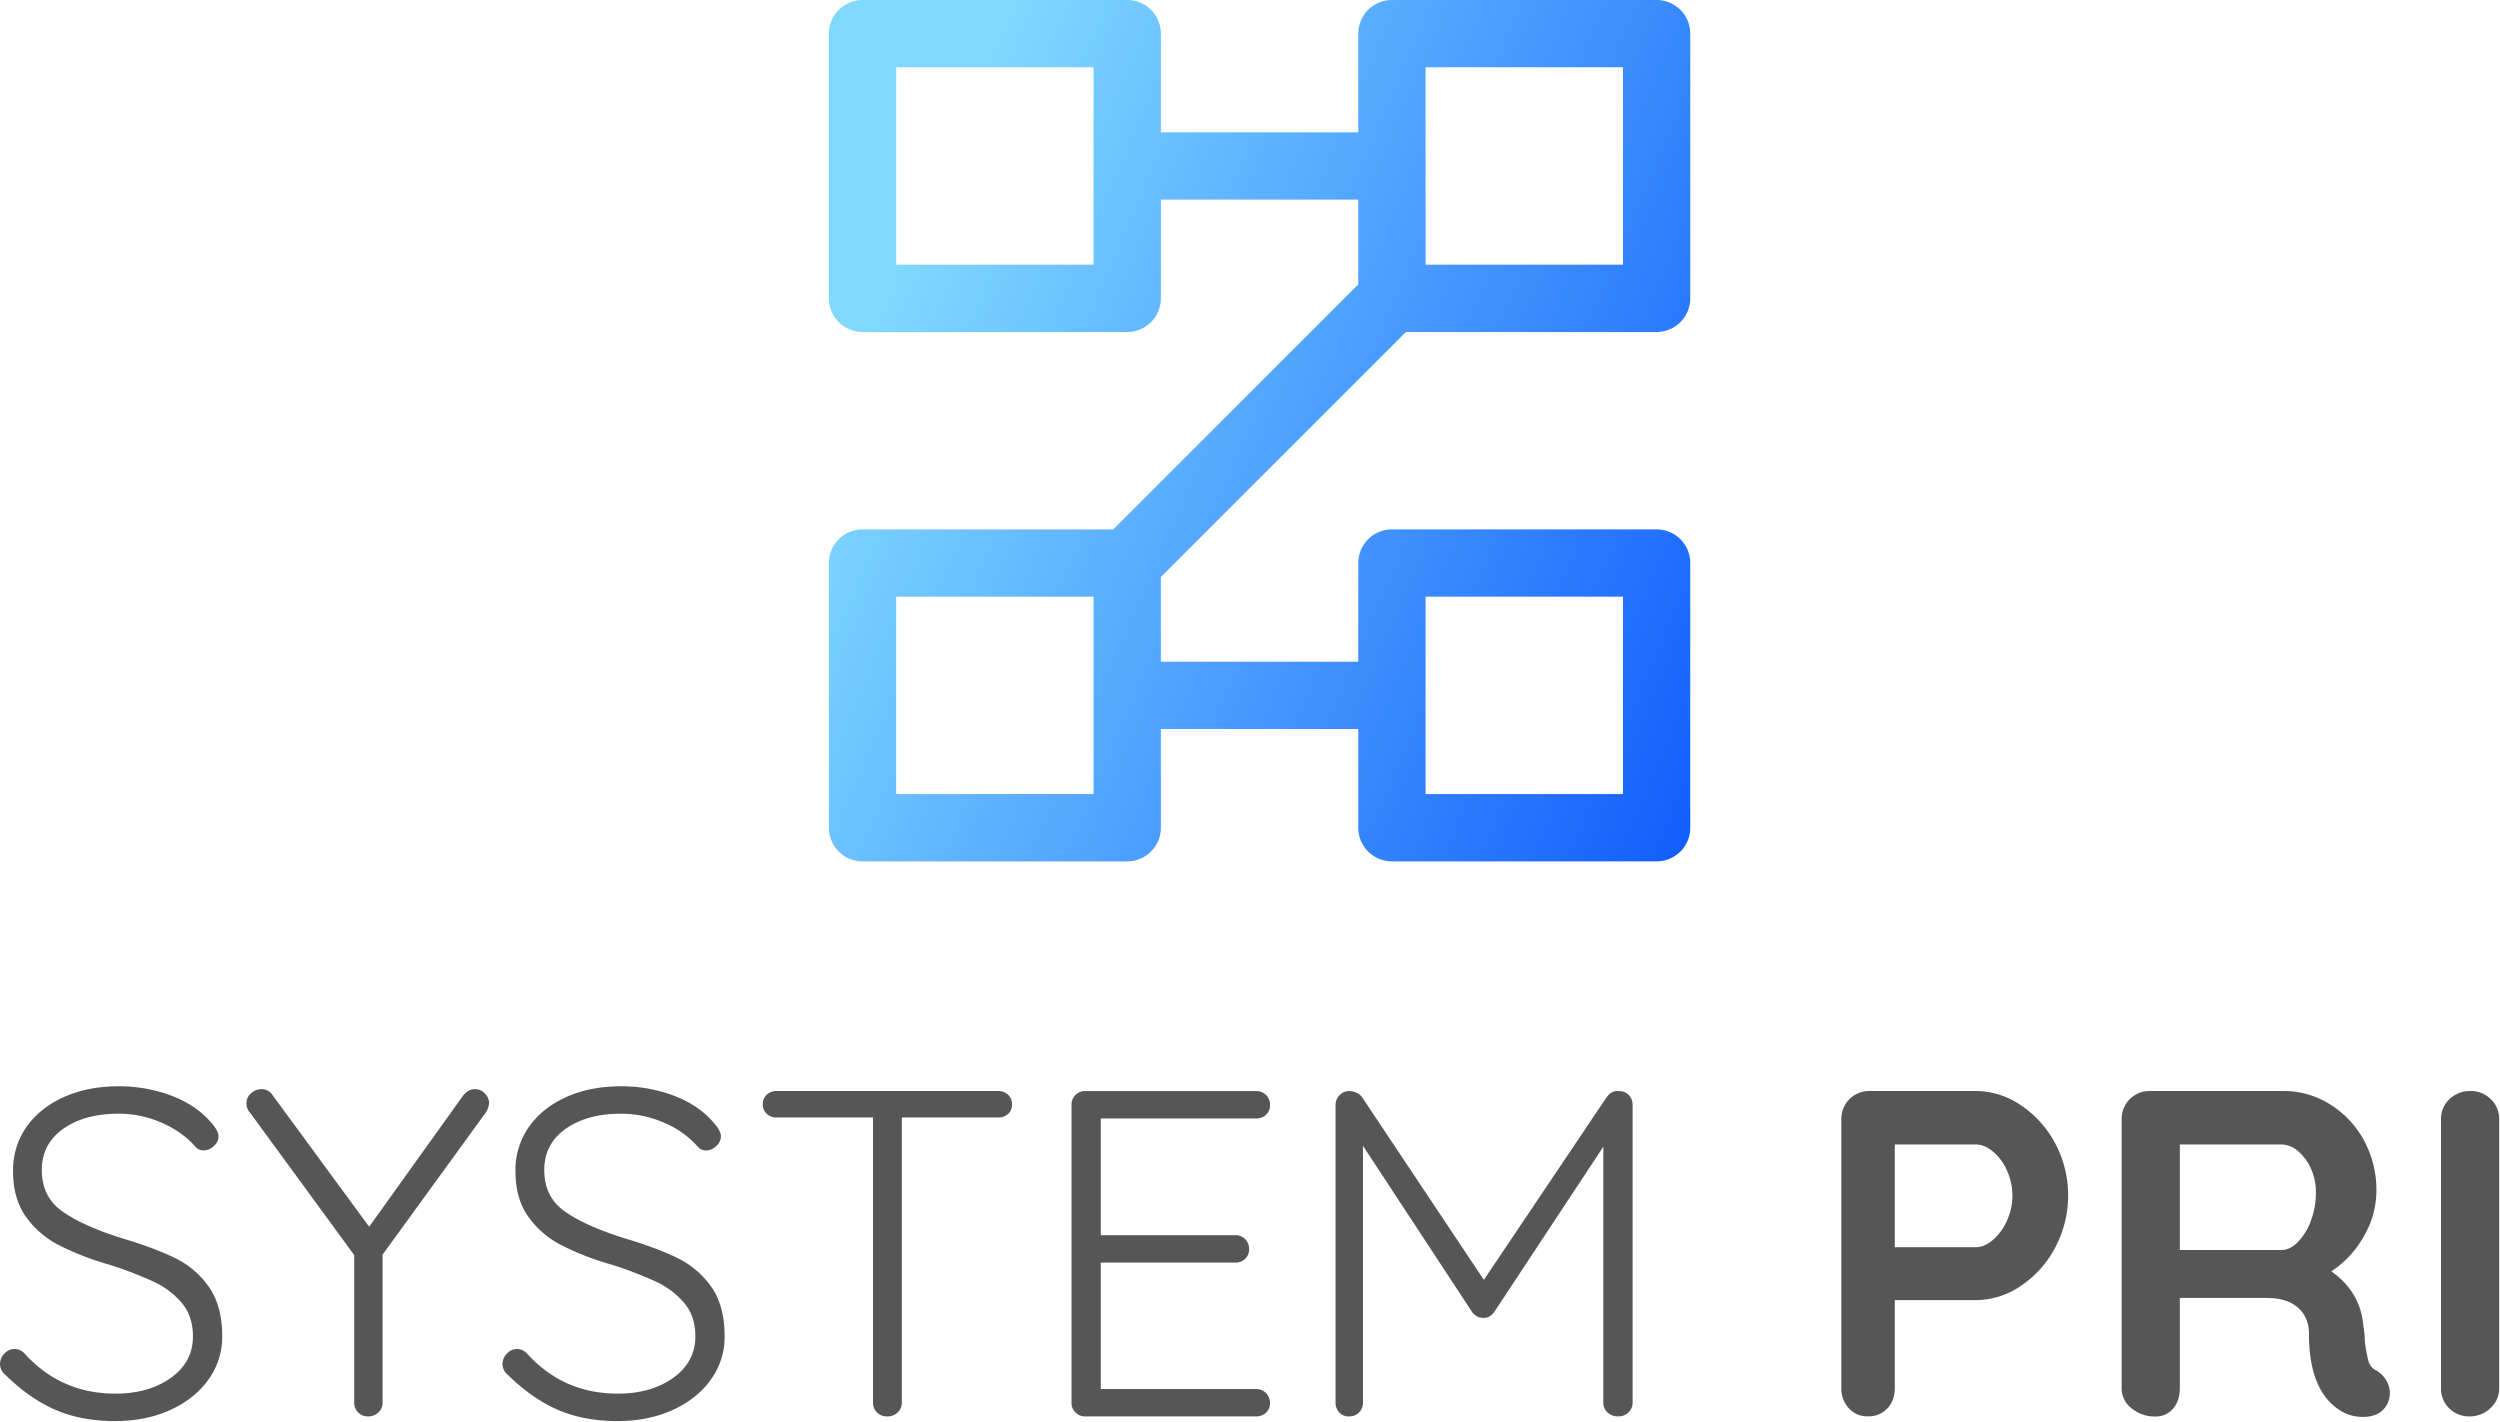 <svg width="1486" height="845" xmlns="http://www.w3.org/2000/svg" data-name="Capa 1">
 <defs>
  <linearGradient y2="0.825" x2="1.257" y1="0.319" x1="0.078" id="New_Gradient_Swatch_2">
   <stop stop-color="#80d8ff" offset="0"/>
   <stop stop-color="#004afc" offset="1"/>
  </linearGradient>
 </defs>
 <g>
  <title>Layer 1</title>
  <path id="svg_1" fill="url(#New_Gradient_Swatch_2)" d="m690.02,342.95l145.67,-145.62l149,0a20,20 0 0 0 20,-20l0,-157.33a20,20 0 0 0 -20,-20l-157.33,0a20,20 0 0 0 -20,20l0,58.66l-117.34,0l0,-58.66a20,20 0 0 0 -20,-20l-157.33,0a20,20 0 0 0 -20,20l0,157.33a20,20 0 0 0 20,20l157.33,0a20,20 0 0 0 20,-20l0,-58.67l117.34,0l0,50.38l-145.62,145.62l-149.05,0a20,20 0 0 0 -20,20l0,157.34a20,20 0 0 0 20,20l157.33,0a20,20 0 0 0 20,-20l0,-58.67l117.34,0l0,58.67a20,20 0 0 0 20,20l157.33,0a20,20 0 0 0 20,-20l0,-157.34a20,20 0 0 0 -20,-20l-157.33,0a20,20 0 0 0 -20,20l0,58.67l-117.34,0l0,-50.38zm-40,-185.62l-117.33,0l0,-117.33l117.33,0l0,117.33zm197.34,197.33l117.33,0l0,117.34l-117.33,0l0,-117.34zm0,-314.66l117.33,0l0,117.33l-117.33,0l0,-117.33zm-197.34,432l-117.33,0l0,-117.34l117.33,0l0,117.34z" class="cls-1"/>
  <path id="svg_2" fill="#565656" d="m33.02,838.04q-15.35,-6.63 -29.7,-20.72a8.34,8.34 0 0 1 -3.32,-6.63a8.63,8.63 0 0 1 2.62,-6.08a8,8 0 0 1 6,-2.77a8.45,8.45 0 0 1 6.07,2.77q21.56,23.76 53.89,23.76q19.89,0 33,-9.4t13.11,-24.59q0,-11.88 -6.49,-19.75a48.48,48.48 0 0 0 -17,-12.85a224.46,224.46 0 0 0 -26.8,-10.23a162.85,162.85 0 0 1 -29.7,-11.6a54.33,54.33 0 0 1 -19.48,-17q-7.47,-10.62 -7.46,-26.94a44.38,44.38 0 0 1 7.87,-26q7.88,-11.33 22.11,-17.82t32.74,-6.5a87.64,87.64 0 0 1 31.64,5.67q14.77,5.67 23.62,16.16q4.15,4.71 4.15,8a7.8,7.8 0 0 1 -2.76,5.66a8.68,8.68 0 0 1 -6.08,2.63a6.38,6.38 0 0 1 -4.7,-1.94q-7.46,-8.83 -19.9,-14.37a63.34,63.34 0 0 0 -26,-5.52q-20.17,0 -32.88,9t-12.71,24.45q0,16 12.16,24.59t34.82,15.8q19.62,5.8 32.05,11.88a52.76,52.76 0 0 1 20.31,17.28q7.88,11.19 7.88,29.42a43.1,43.1 0 0 1 -8.15,25.56q-8.16,11.48 -22.66,18.1t-33,6.63q-19.91,-0.02 -35.25,-6.65z" class="cls-2"/>
  <path id="svg_3" fill="#565656" d="m289.03,660.92l-61.62,84.83l0,87.87a7.8,7.8 0 0 1 -2.49,5.94a8.52,8.52 0 0 1 -6.08,2.35a8,8 0 0 1 -8.29,-8.29l0,-87.59l-61.86,-84.56a8.41,8.41 0 0 1 -2.21,-5.8a7.59,7.59 0 0 1 2.76,-5.8a8.89,8.89 0 0 1 6.08,-2.49a7.81,7.81 0 0 1 6.91,3.87l57.2,77.92l55.81,-77.92c2,-2.58 4.42,-3.87 7.19,-3.87a7.76,7.76 0 0 1 5.8,2.63a8.11,8.11 0 0 1 2.49,5.66a12.9,12.9 0 0 1 -1.69,5.25z" class="cls-2"/>
  <path id="svg_4" fill="#565656" d="m331.69,838.04q-15.35,-6.63 -29.71,-20.72a8.36,8.36 0 0 1 -3.31,-6.63a8.63,8.63 0 0 1 2.62,-6.08a8,8 0 0 1 5.94,-2.77a8.47,8.47 0 0 1 6.08,2.77q21.55,23.76 53.88,23.76q19.9,0 33,-9.4t13.13,-24.59q0,-11.88 -6.49,-19.75a48.57,48.57 0 0 0 -17,-12.85a224.46,224.46 0 0 0 -26.8,-10.23a163.27,163.27 0 0 1 -29.71,-11.6a54.5,54.5 0 0 1 -19.48,-17q-7.46,-10.62 -7.46,-26.94a44.39,44.39 0 0 1 7.88,-26q7.88,-11.33 22.1,-17.82t32.75,-6.5a87.64,87.64 0 0 1 31.64,5.67q14.77,5.67 23.62,16.16q4.15,4.71 4.15,8a7.77,7.77 0 0 1 -2.77,5.66a8.64,8.64 0 0 1 -6.06,2.64a6.37,6.37 0 0 1 -4.69,-1.94a54.57,54.57 0 0 0 -19.9,-14.37a63.34,63.34 0 0 0 -26,-5.52q-20.18,0 -32.88,9t-12.71,24.45q0,16 12.15,24.59t34.88,15.79q19.62,5.8 32,11.88a52.76,52.76 0 0 1 20.31,17.28q7.88,11.19 7.88,29.42a43.1,43.1 0 0 1 -8.15,25.56q-8.16,11.48 -22.66,18.1t-33,6.63q-19.87,-0.02 -35.23,-6.65z" class="cls-2"/>
  <path id="svg_5" fill="#565656" d="m599.19,650.7a7.62,7.62 0 0 1 2.35,5.8a7.2,7.2 0 0 1 -2.35,5.67a8.67,8.67 0 0 1 -5.94,2.07l-57.2,0l0,169.38a7.83,7.83 0 0 1 -2.48,5.94a8.52,8.52 0 0 1 -6.08,2.35a8.38,8.38 0 0 1 -6.22,-2.35a8,8 0 0 1 -2.35,-5.94l0,-169.38l-57.23,0a8.35,8.35 0 0 1 -5.94,-2.21a7.6,7.6 0 0 1 -2.35,-5.81a7.24,7.24 0 0 1 2.35,-5.52a8.35,8.35 0 0 1 5.94,-2.21l131.53,0a8.35,8.35 0 0 1 5.97,2.21z" class="cls-2"/>
  <path id="svg_6" fill="#565656" d="m752.54,828.09a8.19,8.19 0 0 1 2.35,5.81a7.58,7.58 0 0 1 -2.35,5.8a8.34,8.34 0 0 1 -5.94,2.21l-101.4,0a8,8 0 0 1 -8.29,-8.29l0,-176.8a8,8 0 0 1 8.29,-8.29l101.4,0a8,8 0 0 1 8.29,8.29a7.58,7.58 0 0 1 -2.35,5.8a8.29,8.29 0 0 1 -5.94,2.21l-92.29,0l0,69.36l79.86,0a8,8 0 0 1 8.29,8.28a7.62,7.62 0 0 1 -2.35,5.81a8.35,8.35 0 0 1 -5.94,2.21l-79.86,0l0,75.16l92.29,0a7.84,7.84 0 0 1 5.94,2.44z" class="cls-2"/>
  <path id="svg_7" fill="#565656" d="m968.07,650.82a8.06,8.06 0 0 1 2.35,5.94l0,176.86a7.8,7.8 0 0 1 -2.49,5.94a8.52,8.52 0 0 1 -6.08,2.35a8.86,8.86 0 0 1 -6.35,-2.35a7.8,7.8 0 0 1 -2.49,-5.94l0,-152l-64.93,98.37q-2.78,3.6 -6.36,3.32l-0.55,0q-3.32,0 -6.08,-3.32l-64.94,-98.92l0,152.55a8,8 0 0 1 -8.29,8.29a7.58,7.58 0 0 1 -5.8,-2.35a8.32,8.32 0 0 1 -2.21,-5.94l0,-176.8a8.19,8.19 0 0 1 2.35,-5.81a7.83,7.83 0 0 1 5.94,-2.48a10.49,10.49 0 0 1 4.15,1a7.45,7.45 0 0 1 3.31,2.63l72.4,108.59l73,-108.59q3,-4.14 7.46,-3.59a7.7,7.7 0 0 1 5.61,2.25z" class="cls-2"/>
  <path id="svg_8" fill="#565656" d="m1201.14,656.91a62.59,62.59 0 0 1 20.45,22.66a66,66 0 0 1 0,62a62,62 0 0 1 -20.45,22.79a47.71,47.71 0 0 1 -26.8,8.43l-48.08,0l0,52.22q0,7.47 -4.42,12.16a15.18,15.18 0 0 1 -11.61,4.7a14.66,14.66 0 0 1 -11.33,-4.84a17.15,17.15 0 0 1 -4.42,-12l0,-159.69a16.52,16.52 0 0 1 16.86,-16.85l63,0a47.77,47.77 0 0 1 26.8,8.42zm-16.44,80a32.59,32.59 0 0 0 8.29,-11.47a35.94,35.94 0 0 0 0,-29.56a31.15,31.15 0 0 0 -8.29,-11.33q-5.12,-4.29 -10.36,-4.29l-48.08,0l0,61.07l48.08,0q5.25,0 10.35,-4.42l0.01,0z" class="cls-2"/>
  <path id="svg_9" fill="#565656" d="m1418.47,820.63a14.78,14.78 0 0 1 2.07,7.46a14.26,14.26 0 0 1 -3.32,9.12q-4.14,5 -12.71,5a24.91,24.91 0 0 1 -12.16,-3q-19.89,-11.34 -19.89,-46.15q0,-9.95 -6.5,-15.75t-18.65,-5.8l-51.62,0l0,53.6q0,7.47 -4,12.16a13.28,13.28 0 0 1 -10.64,4.7a21.4,21.4 0 0 1 -14,-4.84a14.89,14.89 0 0 1 -5.94,-12l0,-159.79a16.52,16.52 0 0 1 16.86,-16.85l79.58,0a51.32,51.32 0 0 1 27.08,7.73a57.24,57.24 0 0 1 20.31,21.28a61.1,61.1 0 0 1 7.59,30.4a53.81,53.81 0 0 1 -7.46,26.94a59.43,59.43 0 0 1 -19.34,20.86q17.42,12.16 19.07,32.6a46.78,46.78 0 0 1 0.83,8.57a86.74,86.74 0 0 0 2.21,12.3a9.09,9.09 0 0 0 5,5.66a16.48,16.48 0 0 1 5.63,5.8zm-52.64,-82.34a35.7,35.7 0 0 0 7.73,-12.57a46.74,46.74 0 0 0 3,-17a33.12,33.12 0 0 0 -3,-14.23a29.28,29.28 0 0 0 -7.73,-10.36a15.12,15.12 0 0 0 -9.67,-3.87l-60.47,0l0,62.73l60.52,0q4.92,0 9.62,-4.7z" class="cls-2"/>
  <path id="svg_10" fill="#565656" d="m1480.22,837.07a17.37,17.37 0 0 1 -12.16,4.84a16.62,16.62 0 0 1 -12.29,-4.84a16.28,16.28 0 0 1 -4.84,-12l0,-159.73a16.08,16.08 0 0 1 5,-12a17.48,17.48 0 0 1 12.71,-4.83a16.47,16.47 0 0 1 11.88,4.83a16.11,16.11 0 0 1 5,12l0,159.71a15.65,15.65 0 0 1 -5.3,12.02z" class="cls-2"/>
 </g>
</svg>